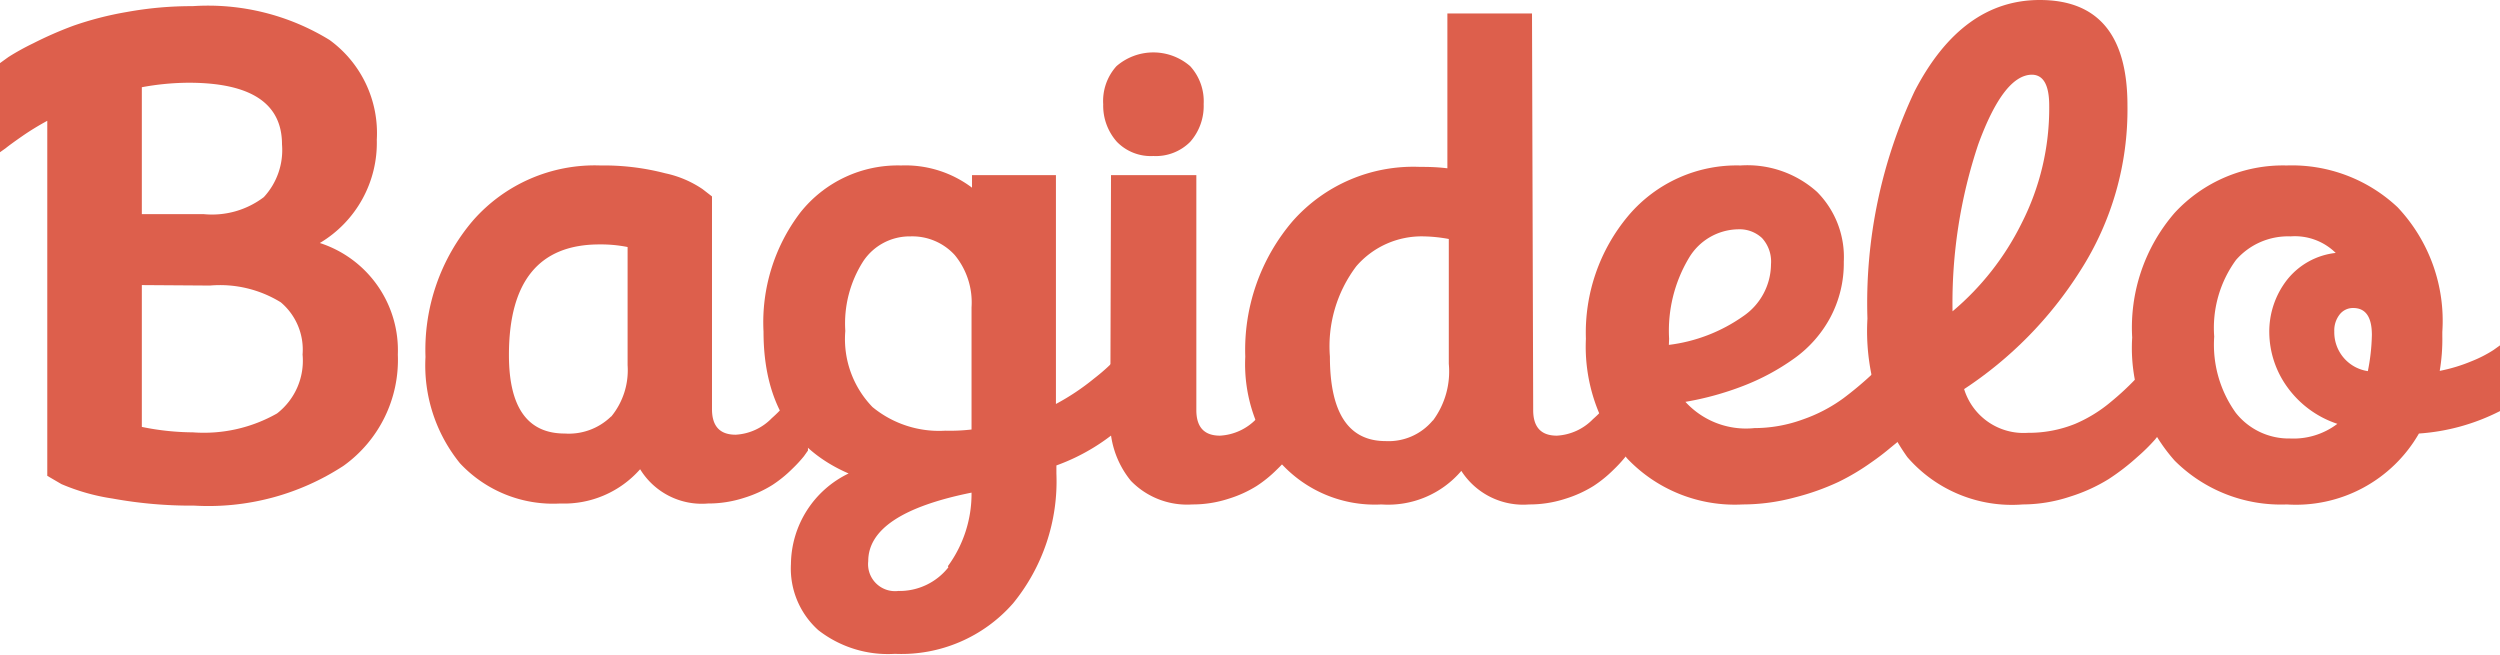 <svg xmlns="http://www.w3.org/2000/svg" viewBox="0 0 105.76 27.71"><defs><style>.cls-1{fill:#dd5f4c;}</style></defs><title>logoAsset 1</title><g id="Layer_2" data-name="Layer 2"><g id="Layer_1-2" data-name="Layer 1"><path class="cls-1" d="M2,5.11q-.57.31-1.06.65t-.7.51L0,6.44V2.67l.36-.26a10.53,10.53,0,0,1,1.05-.58,15.94,15.94,0,0,1,1.69-.74A14,14,0,0,1,5.35.51,15.3,15.3,0,0,1,8.15.26a9.83,9.83,0,0,1,5.79,1.43,4.87,4.87,0,0,1,2,4.22,4.93,4.93,0,0,1-2.41,4.37A4.77,4.77,0,0,1,16.83,15a5.51,5.51,0,0,1-2.29,4.7,10.44,10.44,0,0,1-6.32,1.69,18.52,18.52,0,0,1-3.46-.3,8.75,8.75,0,0,1-2.16-.61L2,20.13ZM6,3.69V9.06H8.63a3.62,3.62,0,0,0,2.53-.72,2.93,2.93,0,0,0,.77-2.23q0-2.61-3.95-2.61A11.14,11.14,0,0,0,6,3.69Zm0,8.37v6a11,11,0,0,0,2.16.23,6.26,6.26,0,0,0,3.56-.8A2.82,2.82,0,0,0,12.8,15a2.62,2.62,0,0,0-.92-2.21,4.9,4.9,0,0,0-3-.71Z"/><path class="cls-1" d="M20,9.34A6.85,6.85,0,0,1,25.4,7a10.31,10.31,0,0,1,2.74.33A4.46,4.46,0,0,1,29.72,8l.4.31v9q0,1.08,1,1.08a2.3,2.3,0,0,0,1.53-.7,5.68,5.68,0,0,0,1.16-1.41l.37-.71v3.49l-.17.24a5.73,5.73,0,0,1-.5.54,5.26,5.26,0,0,1-.84.68,5.06,5.06,0,0,1-1.19.54,4.9,4.9,0,0,1-1.53.24,3.06,3.06,0,0,1-2.87-1.45,4.29,4.29,0,0,1-3.38,1.45,5.39,5.39,0,0,1-4.24-1.7A6.57,6.57,0,0,1,18,15.1,8.43,8.43,0,0,1,20,9.34Zm5.86,8.28a3.09,3.09,0,0,0,.69-2.17v-5a5.78,5.78,0,0,0-1.19-.11q-3.83,0-3.83,4.68,0,3.32,2.36,3.32A2.56,2.56,0,0,0,25.85,17.62Z"/><path class="cls-1" d="M33.85,9a5.26,5.26,0,0,1,4.27-2,4.68,4.68,0,0,1,3,.94V7.41h3.55v9.68A10,10,0,0,0,46.3,16a8.12,8.12,0,0,0,1.08-1l.31-.37v3.21a8.61,8.61,0,0,1-3,1.85v.34a8.16,8.16,0,0,1-1.83,5.49,6.28,6.28,0,0,1-5,2.14,4.79,4.79,0,0,1-3.24-1,3.5,3.5,0,0,1-1.16-2.8,4.3,4.3,0,0,1,2.44-3.83q-3.6-1.56-3.6-6A7.66,7.66,0,0,1,33.85,9Zm7.25,9.14V13a3.15,3.15,0,0,0-.71-2.21A2.43,2.43,0,0,0,38.52,10a2.36,2.36,0,0,0-2,1.05A4.88,4.88,0,0,0,35.76,14a4.13,4.13,0,0,0,1.15,3.22,4.43,4.43,0,0,0,3.08,1A7.91,7.91,0,0,0,41.1,18.17Zm-1,5.81a5.18,5.18,0,0,0,1-3.11q-4.37.88-4.37,2.9A1.14,1.14,0,0,0,38,25,2.63,2.63,0,0,0,40.12,24Z"/><path class="cls-1" d="M47.23,2.8a2.38,2.38,0,0,1,3.12,0,2.2,2.2,0,0,1,.57,1.6A2.29,2.29,0,0,1,50.35,6a2.05,2.05,0,0,1-1.56.6A2,2,0,0,1,47.25,6a2.3,2.3,0,0,1-.58-1.59A2.2,2.2,0,0,1,47.23,2.8ZM47,7.41h3.61v9.94q0,1.08,1,1.08a2.3,2.3,0,0,0,1.53-.7,5.69,5.69,0,0,0,1.16-1.41l.37-.71v3.49l-.17.24a5.58,5.58,0,0,1-.5.54,5.23,5.23,0,0,1-.84.68,5,5,0,0,1-1.19.54,4.9,4.9,0,0,1-1.53.24,3.31,3.31,0,0,1-2.6-1,3.9,3.9,0,0,1-.87-2.7Z"/><path class="cls-1" d="M64.86,17.35q0,1.08,1,1.08a2.3,2.3,0,0,0,1.53-.7,5.68,5.68,0,0,0,1.16-1.41l.37-.71v3.49l-.17.24a5.73,5.73,0,0,1-.5.54,5.26,5.26,0,0,1-.84.68,5.06,5.06,0,0,1-1.19.54,4.9,4.9,0,0,1-1.53.24,3.11,3.11,0,0,1-2.87-1.42,4.07,4.07,0,0,1-3.38,1.42,5.38,5.38,0,0,1-4.23-1.72,6.54,6.54,0,0,1-1.53-4.53,8.38,8.38,0,0,1,2-5.73,6.81,6.81,0,0,1,5.39-2.3c.28,0,.67,0,1.16.06V.57h3.58Zm-4.24.44a3.48,3.48,0,0,0,.67-2.4V10.11A6.39,6.39,0,0,0,60.23,10a3.65,3.65,0,0,0-2.85,1.26,5.61,5.61,0,0,0-1.12,3.82q0,3.58,2.36,3.58A2.43,2.43,0,0,0,60.61,17.79Z"/><path class="cls-1" d="M80,18.92a10.53,10.53,0,0,1-.85.65,9.58,9.58,0,0,1-1.38.82,10.35,10.35,0,0,1-1.83.65,8.49,8.49,0,0,1-2.21.3,6.28,6.28,0,0,1-4.88-1.93,7.25,7.25,0,0,1-1.76-5.08,7.69,7.69,0,0,1,1.8-5.21A6,6,0,0,1,73.63,7a4.41,4.41,0,0,1,3.24,1.12A3.91,3.91,0,0,1,78,11.07a4.88,4.88,0,0,1-.57,2.36,5.07,5.07,0,0,1-1.55,1.75,9.67,9.67,0,0,1-2.12,1.14A12.71,12.71,0,0,1,71.3,17a3.47,3.47,0,0,0,2.92,1.11,6,6,0,0,0,2.06-.37,6.55,6.55,0,0,0,1.7-.89,14.52,14.52,0,0,0,1.25-1.05,6.12,6.12,0,0,0,.81-.89l.28-.37v4.12Zm-9.4-4.33a6.92,6.92,0,0,0,3.14-1.21,2.68,2.68,0,0,0,1.18-2.2,1.47,1.47,0,0,0-.38-1.11,1.39,1.39,0,0,0-1-.37,2.47,2.47,0,0,0-2.09,1.21,6,6,0,0,0-.84,3.42Z"/><path class="cls-1" d="M81,3.85Q83,0,86.29,0,90,0,90,4.46a12.63,12.63,0,0,1-2,7,16.57,16.57,0,0,1-4.91,5,2.63,2.63,0,0,0,2.7,1.85,5.23,5.23,0,0,0,2-.38A6,6,0,0,0,89.3,17a11.58,11.58,0,0,0,1.15-1.08A8.82,8.82,0,0,0,91.2,15l.23-.4v3.66l-.26.33a7.92,7.92,0,0,1-.75.74,9.55,9.55,0,0,1-1.22.94,7.15,7.15,0,0,1-1.63.74,6.41,6.41,0,0,1-2,.33,5.85,5.85,0,0,1-4.88-2A9.18,9.18,0,0,1,79,13.48,21,21,0,0,1,81,3.85ZM83.69,6.1a21.17,21.17,0,0,0-1.09,7.07,11.55,11.55,0,0,0,2.91-3.7,10.72,10.72,0,0,0,1.18-5q0-1.31-.74-1.31Q84.76,3.18,83.69,6.1Z"/><path class="cls-1" d="M102.33,18.34a6,6,0,0,1-5.59,3A6.36,6.36,0,0,1,92,19.49a7.17,7.17,0,0,1-1.8-5.21A7.41,7.41,0,0,1,92,9,6.24,6.24,0,0,1,96.73,7a6.53,6.53,0,0,1,4.7,1.77,7,7,0,0,1,1.89,5.27v.17a8.05,8.05,0,0,1-.11,1.48,7,7,0,0,0,1.35-.41,5.36,5.36,0,0,0,.92-.47l.28-.2v2.78A8.86,8.86,0,0,1,102.33,18.34Zm-5.58-6.5a3.05,3.05,0,0,1,2.06-1.14A2.46,2.46,0,0,0,96.9,10,2.92,2.92,0,0,0,94.59,11a4.87,4.87,0,0,0-.92,3.24,4.94,4.94,0,0,0,.91,3.22,2.86,2.86,0,0,0,2.3,1.09,3.07,3.07,0,0,0,2-.62,4.25,4.25,0,0,1-2.1-1.53A4,4,0,0,1,96,14.08,3.56,3.56,0,0,1,96.75,11.84Zm3.42,3.86a8.58,8.58,0,0,0,.17-1.53q0-1.14-.79-1.14a.71.71,0,0,0-.57.27,1.09,1.09,0,0,0-.23.72A1.66,1.66,0,0,0,100.17,15.7Z"/></g></g></svg>
